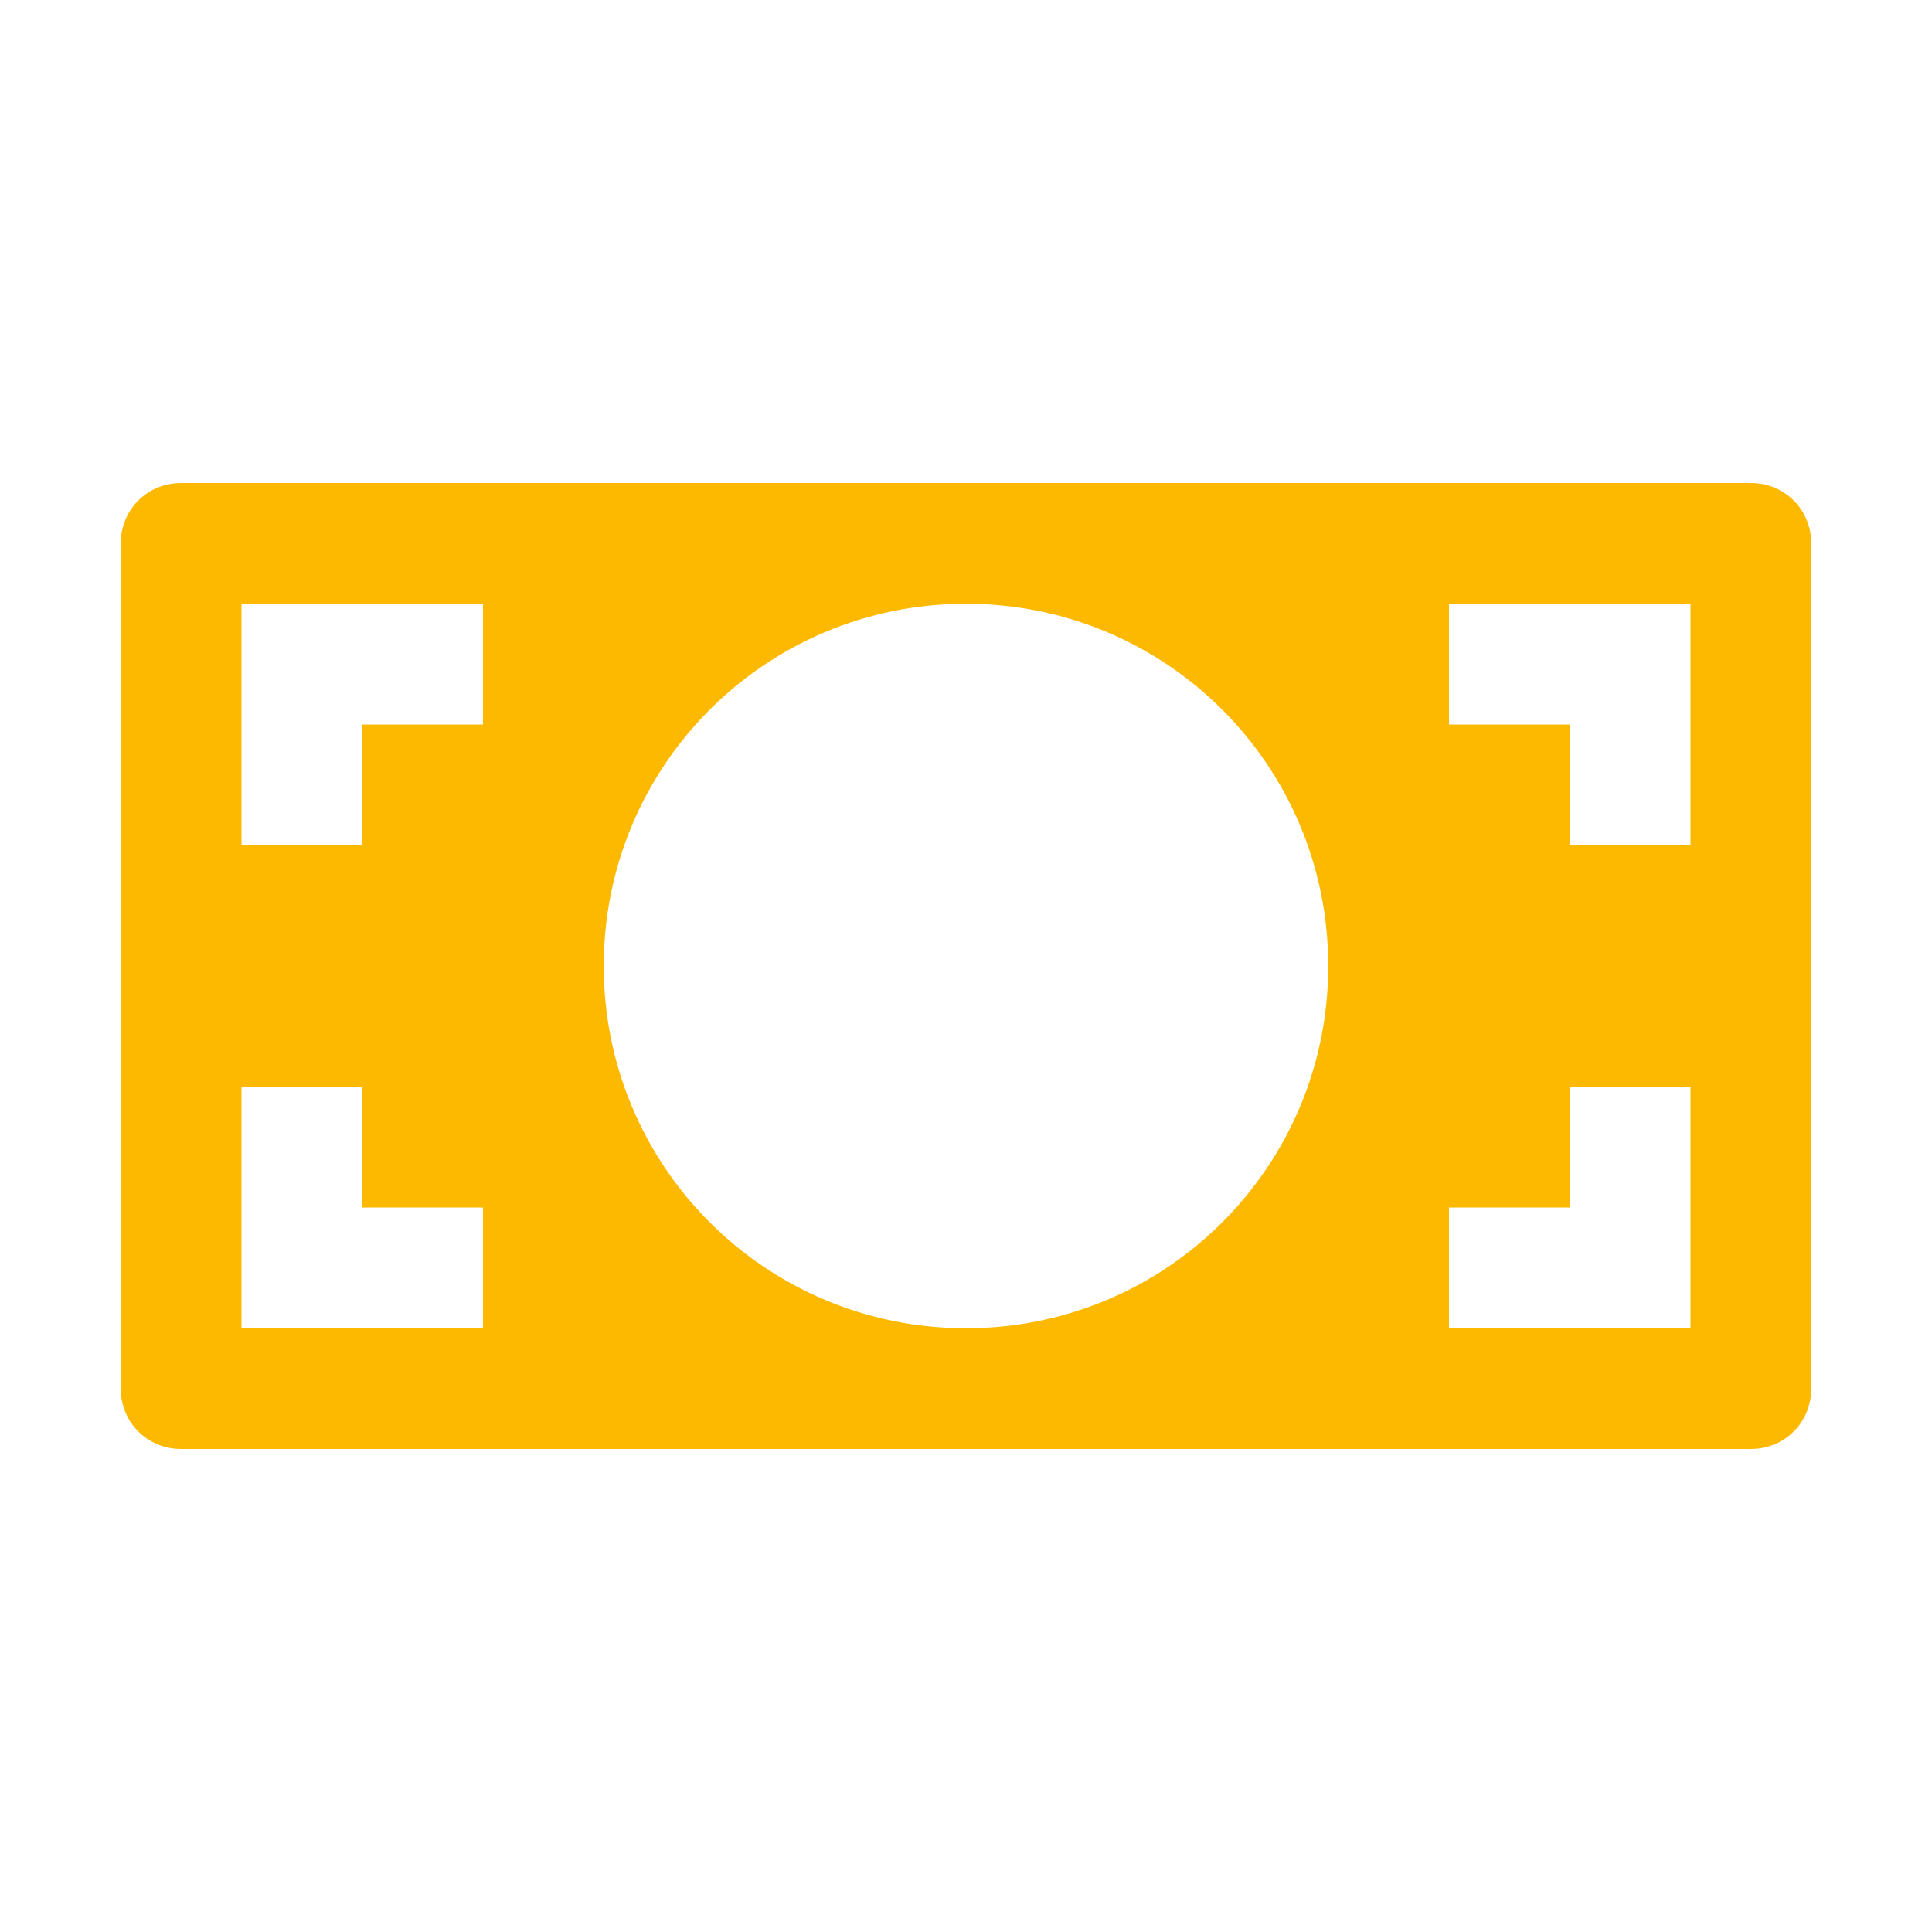 <svg xmlns="http://www.w3.org/2000/svg" viewBox="0 0 16 16" width="16" height="16">
<cis-name>money</cis-name>
<cis-semantic>info</cis-semantic>
<path fill="#FCB900" d="M14.5,4h-13C1.22,4,1,4.22,1,4.5v7C1,11.78,1.22,12,1.5,12h13c0.28,0,0.5-0.22,0.5-0.5v-7
	C15,4.22,14.78,4,14.5,4z M4,11H3H2v-1V9h1v1h1V11z M4,6H3v1H2V6V5h1h1V6z M8,11c-1.66,0-3-1.34-3-3s1.34-3,3-3s3,1.34,3,3
	S9.66,11,8,11z M14,10v1h-1h-1v-1h1V9h1V10z M14,6v1h-1V6h-1V5h1h1V6z"/>
</svg>
